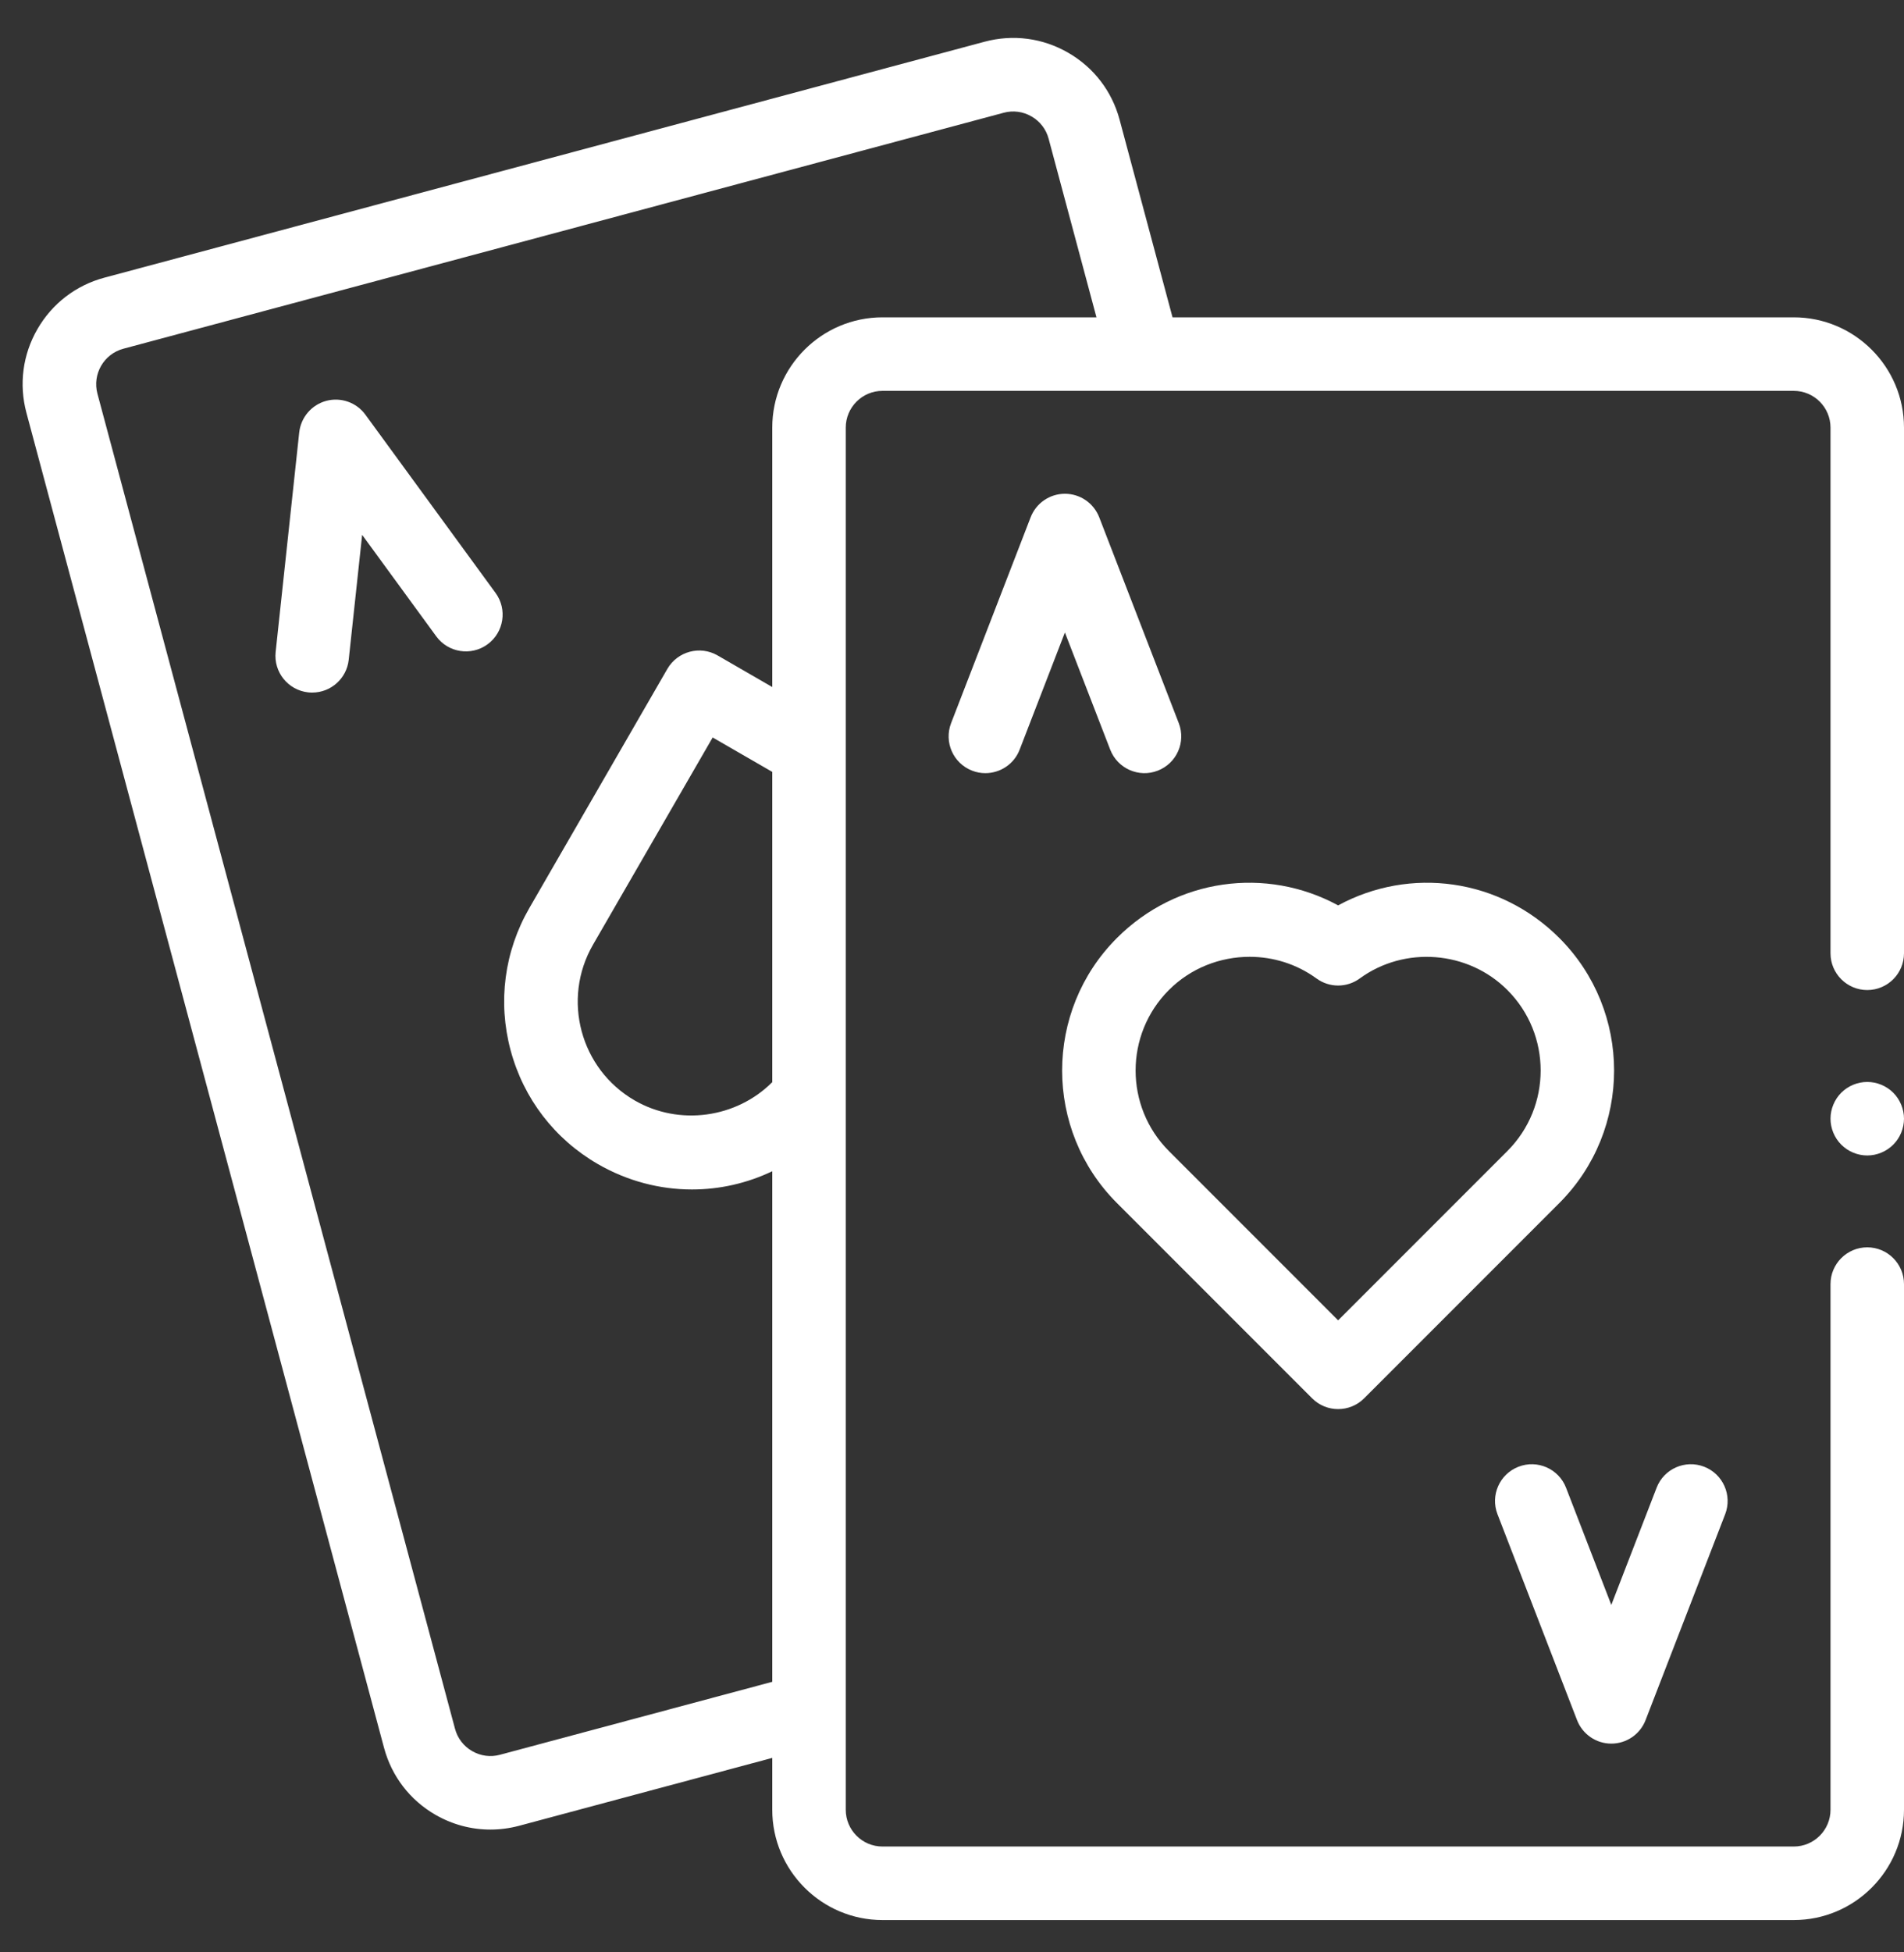 <svg width="40" height="41" viewBox="0 0 40 41" fill="none" xmlns="http://www.w3.org/2000/svg">
<rect x="0" y="0" width="40" height="41" fill="#333333" stroke="none"/>
<path d="M7.677 8.709C7.489 8.451 7.162 8.336 6.854 8.418C6.546 8.501 6.321 8.764 6.286 9.082L5.791 13.69C5.745 14.114 6.052 14.494 6.476 14.54C6.504 14.543 6.532 14.544 6.559 14.544C6.949 14.544 7.283 14.251 7.326 13.855L7.608 11.232L9.164 13.362C9.415 13.707 9.898 13.782 10.242 13.531C10.587 13.279 10.662 12.796 10.411 12.452L7.677 8.709Z" fill="white"/>
<path d="M37.684 6.664H24.633L23.521 2.514C23.361 1.916 22.978 1.417 22.442 1.108C21.907 0.798 21.283 0.716 20.685 0.876L2.193 5.831C1.595 5.991 1.096 6.375 0.787 6.91C0.477 7.446 0.395 8.07 0.555 8.668L8.068 36.704C8.228 37.301 8.611 37.801 9.147 38.11C9.504 38.316 9.9 38.421 10.301 38.421C10.502 38.421 10.704 38.395 10.904 38.342L16.224 36.916V38.005C16.224 39.282 17.263 40.321 18.54 40.321H37.684C38.961 40.321 40 39.282 40 38.005V26.966C40 26.54 39.654 26.194 39.228 26.194C38.802 26.194 38.456 26.54 38.456 26.966V38.005C38.456 38.431 38.11 38.777 37.684 38.777H18.54C18.114 38.777 17.768 38.431 17.768 38.005V8.98C17.768 8.554 18.114 8.208 18.54 8.208H37.684C38.11 8.208 38.456 8.554 38.456 8.98V20.019C38.456 20.445 38.802 20.791 39.228 20.791C39.654 20.791 40 20.445 40 20.019V8.98C40 7.703 38.961 6.664 37.684 6.664ZM16.224 22.725C15.472 23.479 14.272 23.651 13.333 23.109C12.191 22.449 11.798 20.984 12.457 19.841L14.972 15.487L16.224 16.21V22.725ZM16.224 8.98V14.428L15.075 13.764C14.706 13.551 14.234 13.678 14.02 14.047L11.12 19.07C10.595 19.98 10.455 21.041 10.727 22.056C10.999 23.071 11.651 23.92 12.561 24.446C13.184 24.805 13.865 24.979 14.538 24.979C15.12 24.979 15.697 24.848 16.224 24.596V35.318L10.504 36.85C10.305 36.904 10.097 36.876 9.919 36.773C9.74 36.67 9.612 36.504 9.559 36.304L2.047 8.268C1.937 7.857 2.181 7.433 2.593 7.323L21.085 2.368C21.284 2.314 21.492 2.342 21.67 2.445C21.849 2.548 21.977 2.714 22.03 2.913L23.035 6.664H18.54C17.263 6.664 16.224 7.703 16.224 8.98Z" fill="white"/>
<path d="M24.322 16.184C24.72 16.03 24.918 15.584 24.764 15.186L23.093 10.863C22.977 10.565 22.691 10.369 22.372 10.369C22.054 10.369 21.767 10.565 21.652 10.863L19.981 15.186C19.828 15.584 20.025 16.03 20.423 16.184C20.514 16.22 20.608 16.236 20.701 16.236C21.011 16.236 21.303 16.049 21.421 15.743L22.372 13.282L23.324 15.743C23.478 16.14 23.925 16.338 24.322 16.184Z" fill="white"/>
<path d="M33.131 36.122C33.246 36.419 33.532 36.616 33.851 36.616C34.17 36.616 34.456 36.42 34.571 36.122L36.243 31.799C36.396 31.402 36.199 30.955 35.801 30.801C35.403 30.647 34.956 30.845 34.803 31.242L33.851 33.703L32.9 31.242C32.746 30.845 32.299 30.647 31.902 30.801C31.504 30.955 31.306 31.402 31.46 31.799L33.131 36.122Z" fill="white"/>
<path d="M27.566 29.365C27.717 29.516 27.914 29.591 28.112 29.591C28.309 29.591 28.507 29.516 28.658 29.365L32.759 25.264C34.293 23.729 34.293 21.232 32.759 19.698V19.698C31.506 18.445 29.626 18.191 28.112 19.013C26.598 18.191 24.717 18.445 23.465 19.698C21.93 21.232 21.93 23.729 23.465 25.264L27.566 29.365ZM24.557 20.79C25.017 20.329 25.634 20.093 26.253 20.093C26.746 20.093 27.239 20.243 27.656 20.547C27.928 20.746 28.296 20.746 28.567 20.547C29.509 19.86 30.841 19.964 31.667 20.79C32.6 21.722 32.6 23.239 31.667 24.172L28.112 27.727L24.557 24.172C23.624 23.239 23.624 21.722 24.557 20.79Z" fill="white"/>
<path d="M39.228 22.721C39.025 22.721 38.826 22.803 38.682 22.947C38.539 23.09 38.456 23.29 38.456 23.492C38.456 23.696 38.539 23.895 38.682 24.038C38.826 24.182 39.025 24.265 39.228 24.265C39.431 24.265 39.63 24.182 39.774 24.038C39.917 23.895 40 23.696 40 23.492C40 23.29 39.917 23.09 39.774 22.947C39.63 22.803 39.431 22.721 39.228 22.721Z" fill="white"/>
</svg>
